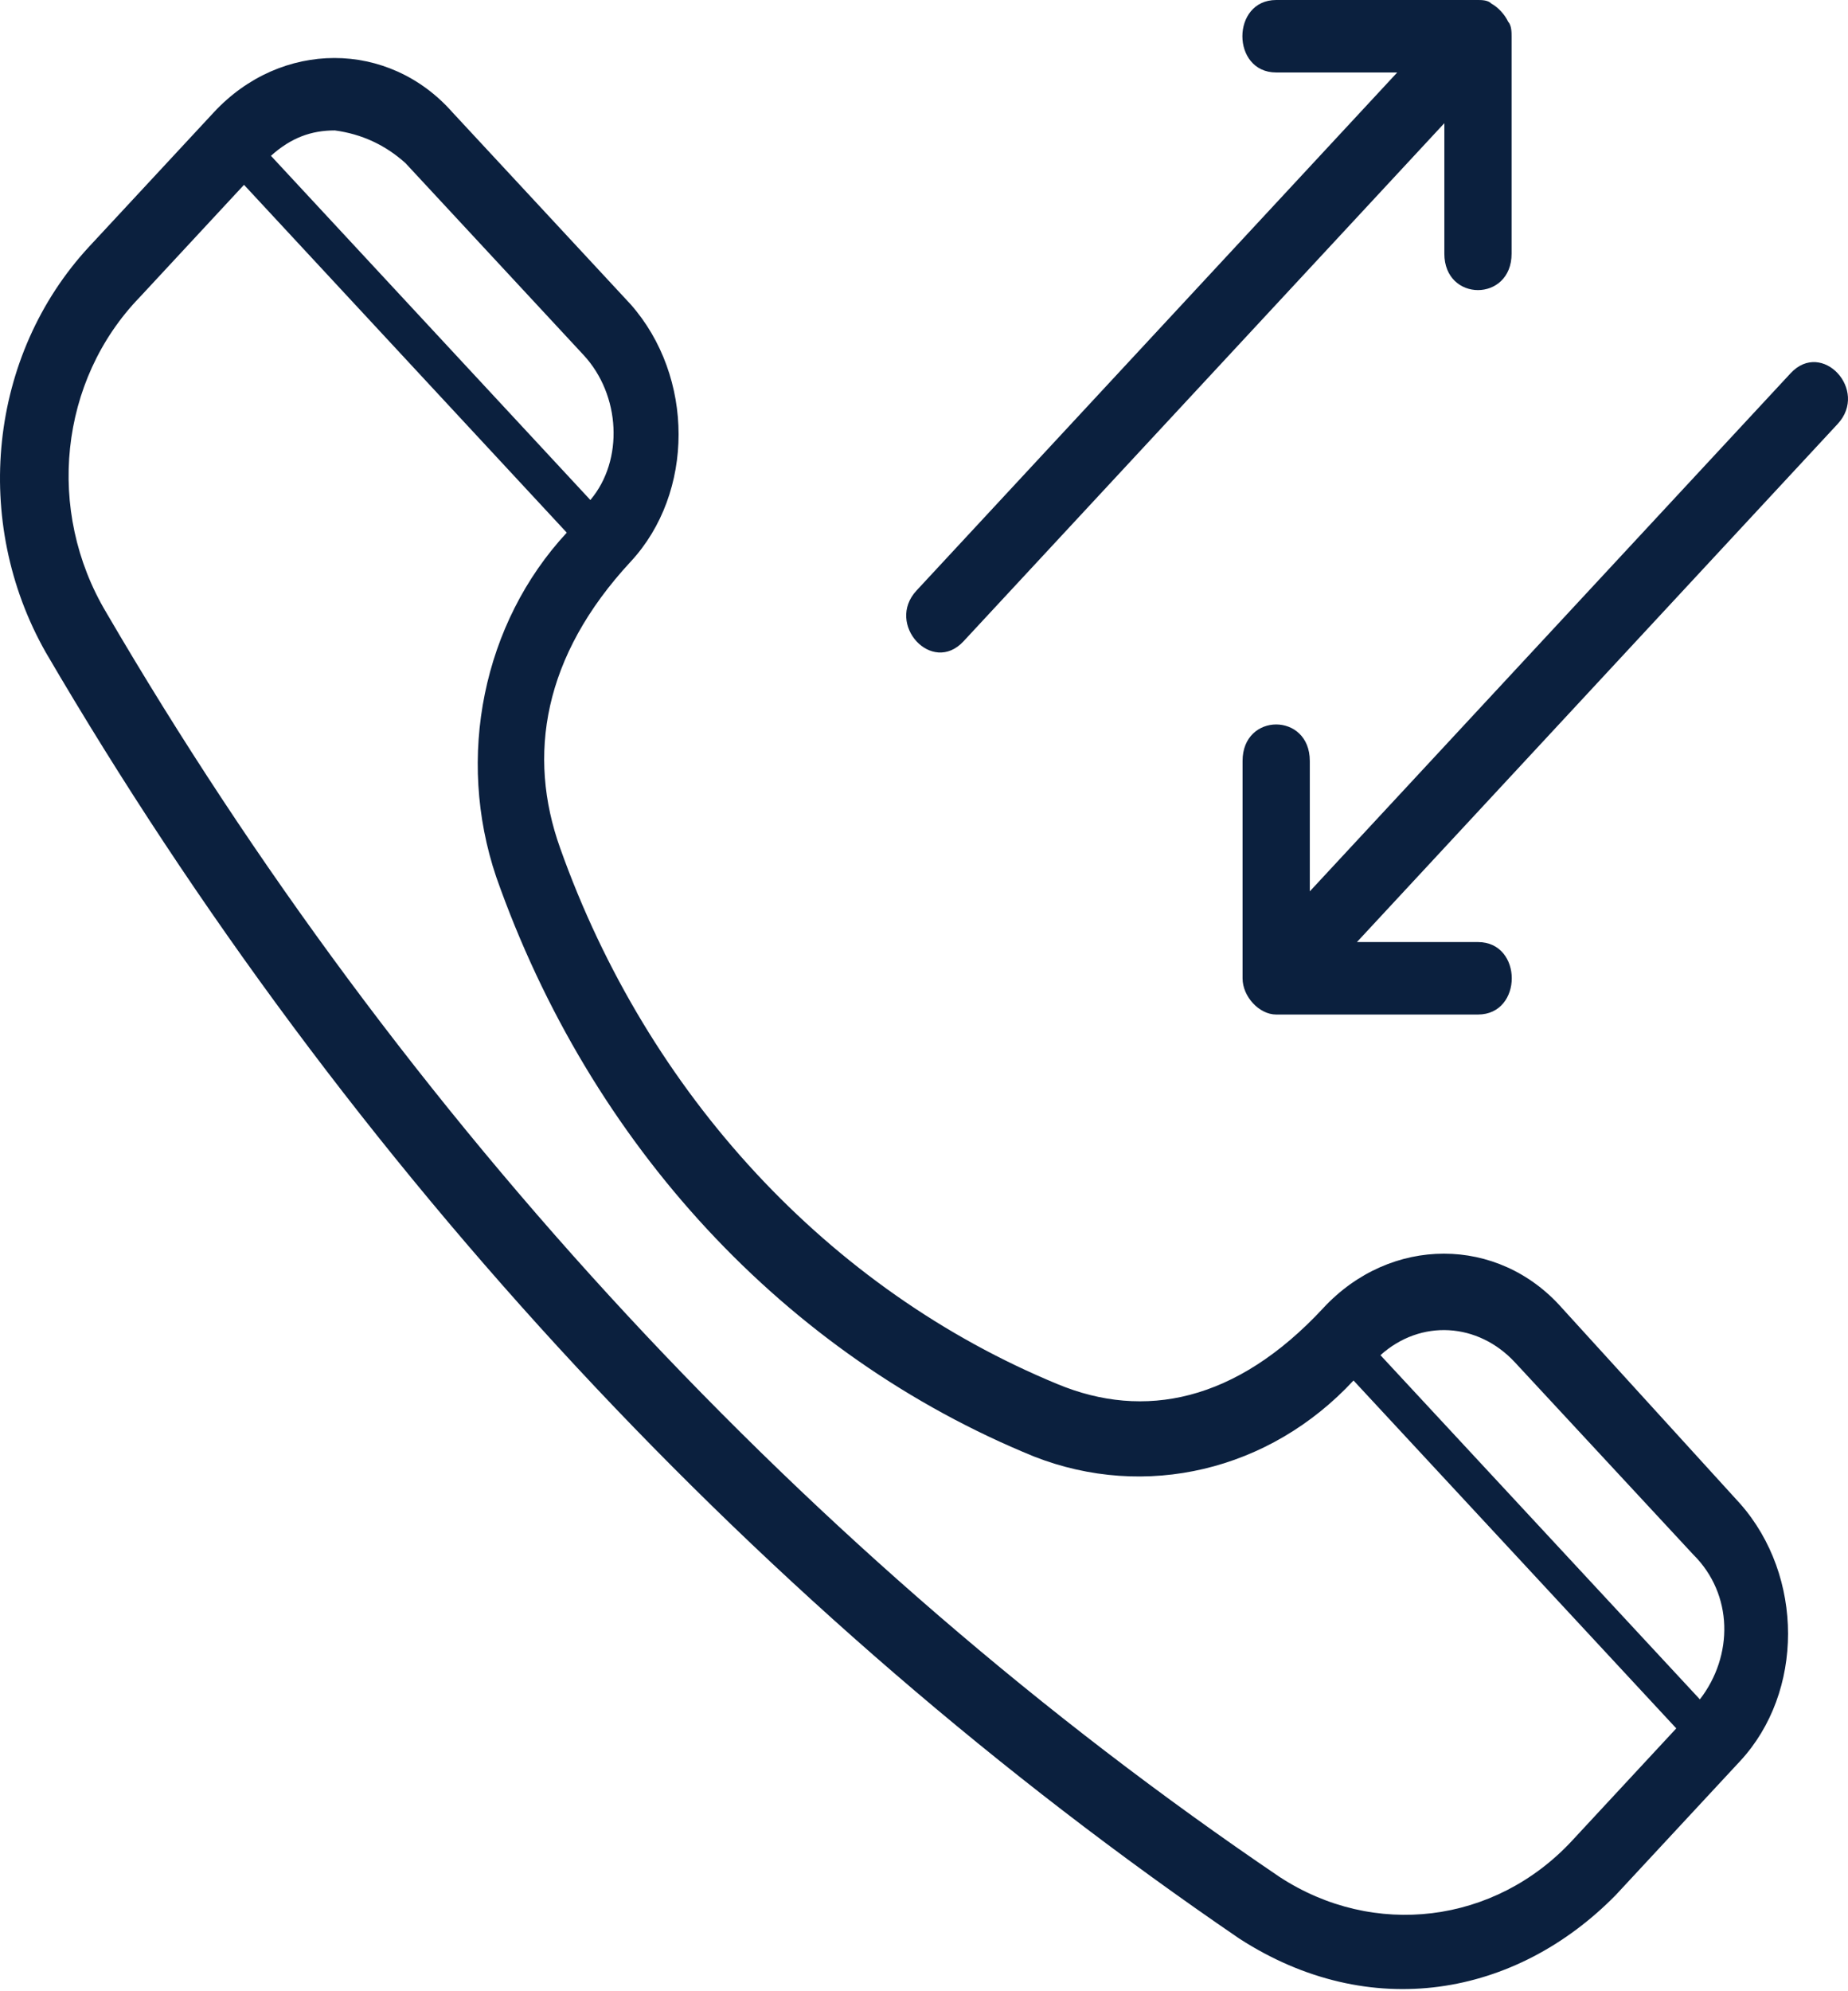 <?xml version="1.0" encoding="UTF-8"?>
<svg width="26px" height="28px" viewBox="0 0 26 28" version="1.1" xmlns="http://www.w3.org/2000/svg" xmlns:xlink="http://www.w3.org/1999/xlink">
    <!-- Generator: Sketch 50.2 (55047) - http://www.bohemiancoding.com/sketch -->
    <title>Shape</title>
    <desc>Created with Sketch.</desc>
    <defs></defs>
    <g id="Page-1" stroke="none" stroke-width="1" fill="none" fill-rule="evenodd">
        <g id="Features-2" transform="translate(-576, -1036)" fill="#0B203E" fill-rule="nonzero">
            <path d="M597.976,1054.393 C597.077,1053.374 595.564,1053.374 594.618,1054.393 C593.391,1055.715 592.094,1055.967 590.881,1055.464 C587.664,1054.139 585.11,1051.388 583.88,1047.923 C583.417,1046.627 583.637,1045.23 584.873,1043.898 C585.772,1042.93 585.772,1041.299 584.873,1040.28 L582.366,1037.58 C581.467,1036.561 579.954,1036.561 579.008,1037.58 L577.257,1039.465 C575.838,1040.994 575.602,1043.337 576.643,1045.172 C580.9,1052.458 586.718,1058.674 593.435,1063.259 C595.273,1064.448 597.327,1064.079 598.732,1062.648 L600.483,1060.763 C601.381,1059.795 601.381,1058.164 600.483,1057.145 L597.976,1054.393 Z M581.704,1038.293 L584.211,1040.993 C584.731,1041.554 584.779,1042.471 584.306,1043.031 L579.812,1038.191 C580.096,1037.936 580.379,1037.834 580.711,1037.834 C581.089,1037.885 581.42,1038.038 581.704,1038.293 Z M598.118,1061.883 C597.03,1063.055 595.328,1063.259 594.003,1062.393 C587.38,1057.909 581.657,1051.744 577.494,1044.611 C576.643,1043.184 576.832,1041.35 577.967,1040.178 L579.433,1038.599 L583.974,1043.49 C582.792,1044.764 582.413,1046.649 582.981,1048.33 C584.306,1052.1 587.049,1055.056 590.55,1056.482 C592.111,1057.094 593.861,1056.686 595.043,1055.412 L599.584,1060.304 L598.118,1061.883 Z M599.916,1059.896 L595.422,1055.056 C595.989,1054.546 596.794,1054.597 597.314,1055.157 L599.821,1057.858 C600.389,1058.419 600.389,1059.285 599.916,1059.896 Z M601.855,1041.961 L595.091,1049.247 L596.794,1049.247 C597.428,1049.247 597.428,1050.266 596.794,1050.266 L593.955,1050.266 C593.716,1050.266 593.482,1050.014 593.482,1049.757 L593.482,1046.7 C593.482,1046.016 594.428,1046.016 594.428,1046.7 L594.428,1048.534 L601.193,1041.248 C601.634,1040.773 602.295,1041.486 601.855,1041.961 Z M588.894,1044.305 L595.658,1037.019 L593.955,1037.019 C593.321,1037.019 593.321,1036 593.955,1036 L596.794,1036 C596.841,1036 596.935,1036 596.983,1036.051 C597.077,1036.102 597.171,1036.204 597.219,1036.306 C597.267,1036.357 597.267,1036.459 597.267,1036.51 L597.267,1039.567 C597.267,1040.25 596.321,1040.25 596.321,1039.567 L596.321,1037.732 L589.556,1045.018 C589.112,1045.496 588.456,1044.777 588.894,1044.305 Z" id="Shape"></path>
        </g>
    </g>
</svg>